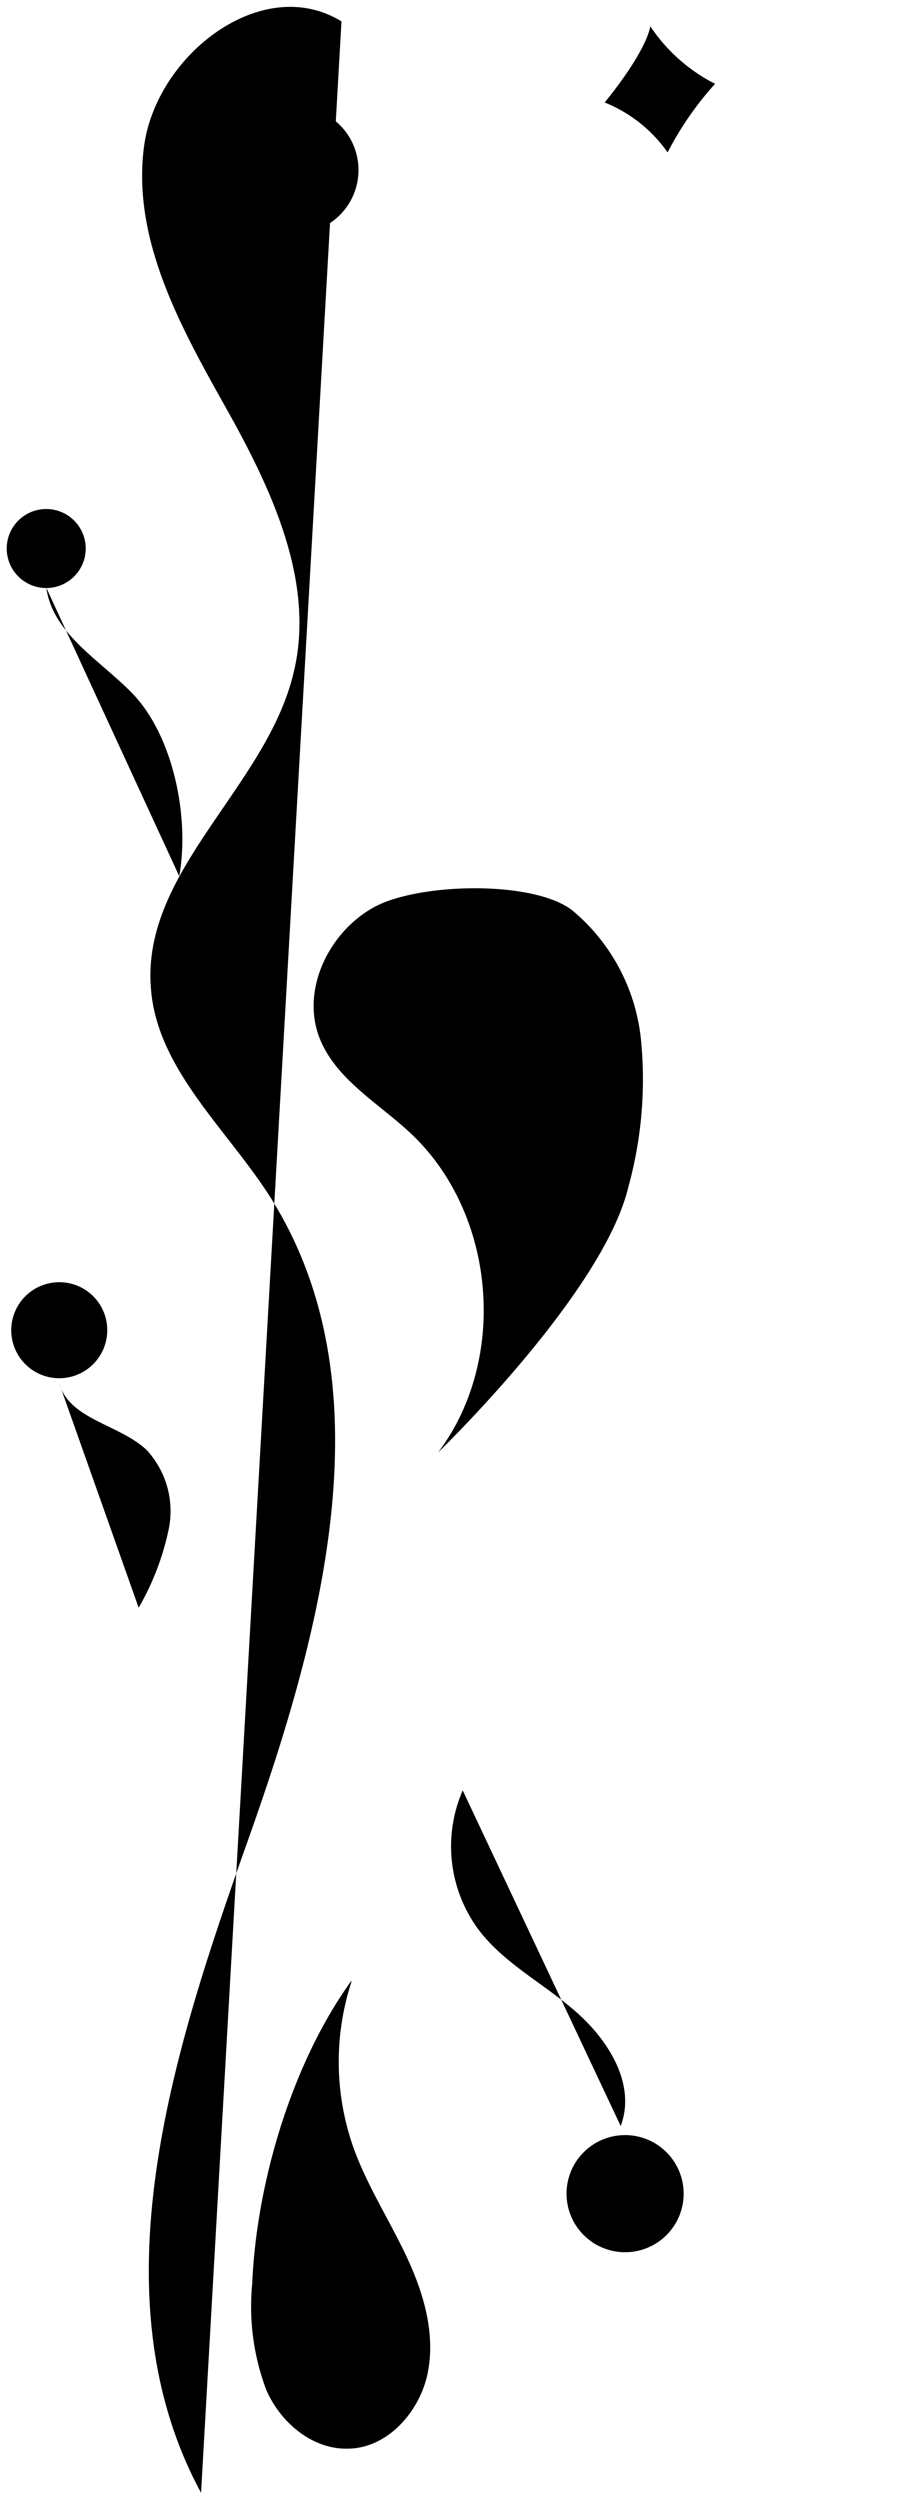 <svg xmlns="http://www.w3.org/2000/svg" viewBox="0 0 66.5 182.27" width="66.5" height="182.27">
    <path class="water-svg" d="M24.9,1.56C19.13-2,11.34,4,10.49,10.76s2.7,13.12,6,19S23,42.43,21.42,49C19.47,57.34,10.34,63.45,11,72,11.4,77.8,16.34,82.12,19.53,87c8.91,13.73,4,31.86-1.49,47.28s-11.16,33.06-3.38,47.46"/>
    <path class="water-svg" d="M22,45.22,48.57,14"/>
    <path class="water-svg" d="M48.57,14V32.87"/>
    <path class="water-svg" d="M53.76,15.07V31.82"/>
    <path class="water-svg" d="M53.76,15.07,66,27.31"/>
    <path class="water-svg" d="M53.76,31.82,66,19.58"/>
    <path class="water-svg" d="M37.49,27.3V45"/>
    <path class="water-svg" d="M45.83,86.49a29.5,29.5,0,0,0,.9-10.77,14.13,14.13,0,0,0-5-9.35c-2.87-2.22-11.24-2-14.46-.23S22,72,23.23,75.49c1.11,3.11,4.29,4.87,6.7,7.12,6.24,5.84,7.15,16.5,2,23.3C31.91,105.91,44,94.28,45.83,86.49Z"/><path class="water-svg" d="M25.6,144.44c-4.32,6-6.9,14.71-7.21,22.06a17.26,17.26,0,0,0,1,7.67c1,2.39,3.34,4.4,5.94,4.35,2.94,0,5.34-2.74,5.88-5.63s-.37-5.86-1.63-8.51-2.88-5.16-3.85-7.93a18.78,18.78,0,0,1-.09-12"/>
    <path class="water-svg" d="M47.42,1.92a12.46,12.46,0,0,0,4.72,4.19,23.65,23.65,0,0,0-3.46,5,10.33,10.33,0,0,0-4.59-3.64S47,4,47.42,1.92Z"/>
    <path class="water-svg" d="M15,122.44H27.21"/>
    <path class="water-svg" d="M4.34,117.61H19.16"/>
    <path class="water-svg" d="M25,129.85H39.78"/>
    <path class="water-svg" d="M13.07,63.88c.77-4.26-.42-10.23-3.43-13.34-2.35-2.42-5.8-4.33-6.26-7.68"/>
    <path class="water-svg" d="M10.11,117.21a19.33,19.33,0,0,0,2.2-5.76,6.57,6.57,0,0,0-1.62-5.74c-2-1.88-5.62-2.21-6.37-4.85"/><path class="water-svg" d="M33.74,130.53a10.21,10.21,0,0,0,1.08,10.05c1.87,2.55,4.81,4,7.21,6.12S46.38,152,45.26,155"/>
    <path class="water-svg" d="M26.14,12.4a4.63,4.63,0,1,1-4.62-4.63A4.62,4.62,0,0,1,26.14,12.4ZM4.32,93.48A3.5,3.5,0,1,0,7.82,97,3.49,3.49,0,0,0,4.32,93.48ZM3.38,37.11A2.88,2.88,0,1,0,6.25,40,2.88,2.88,0,0,0,3.38,37.11ZM49.85,159.93a4.27,4.27,0,1,0-4.27,4.27A4.27,4.27,0,0,0,49.85,159.93Z"/>
</svg>